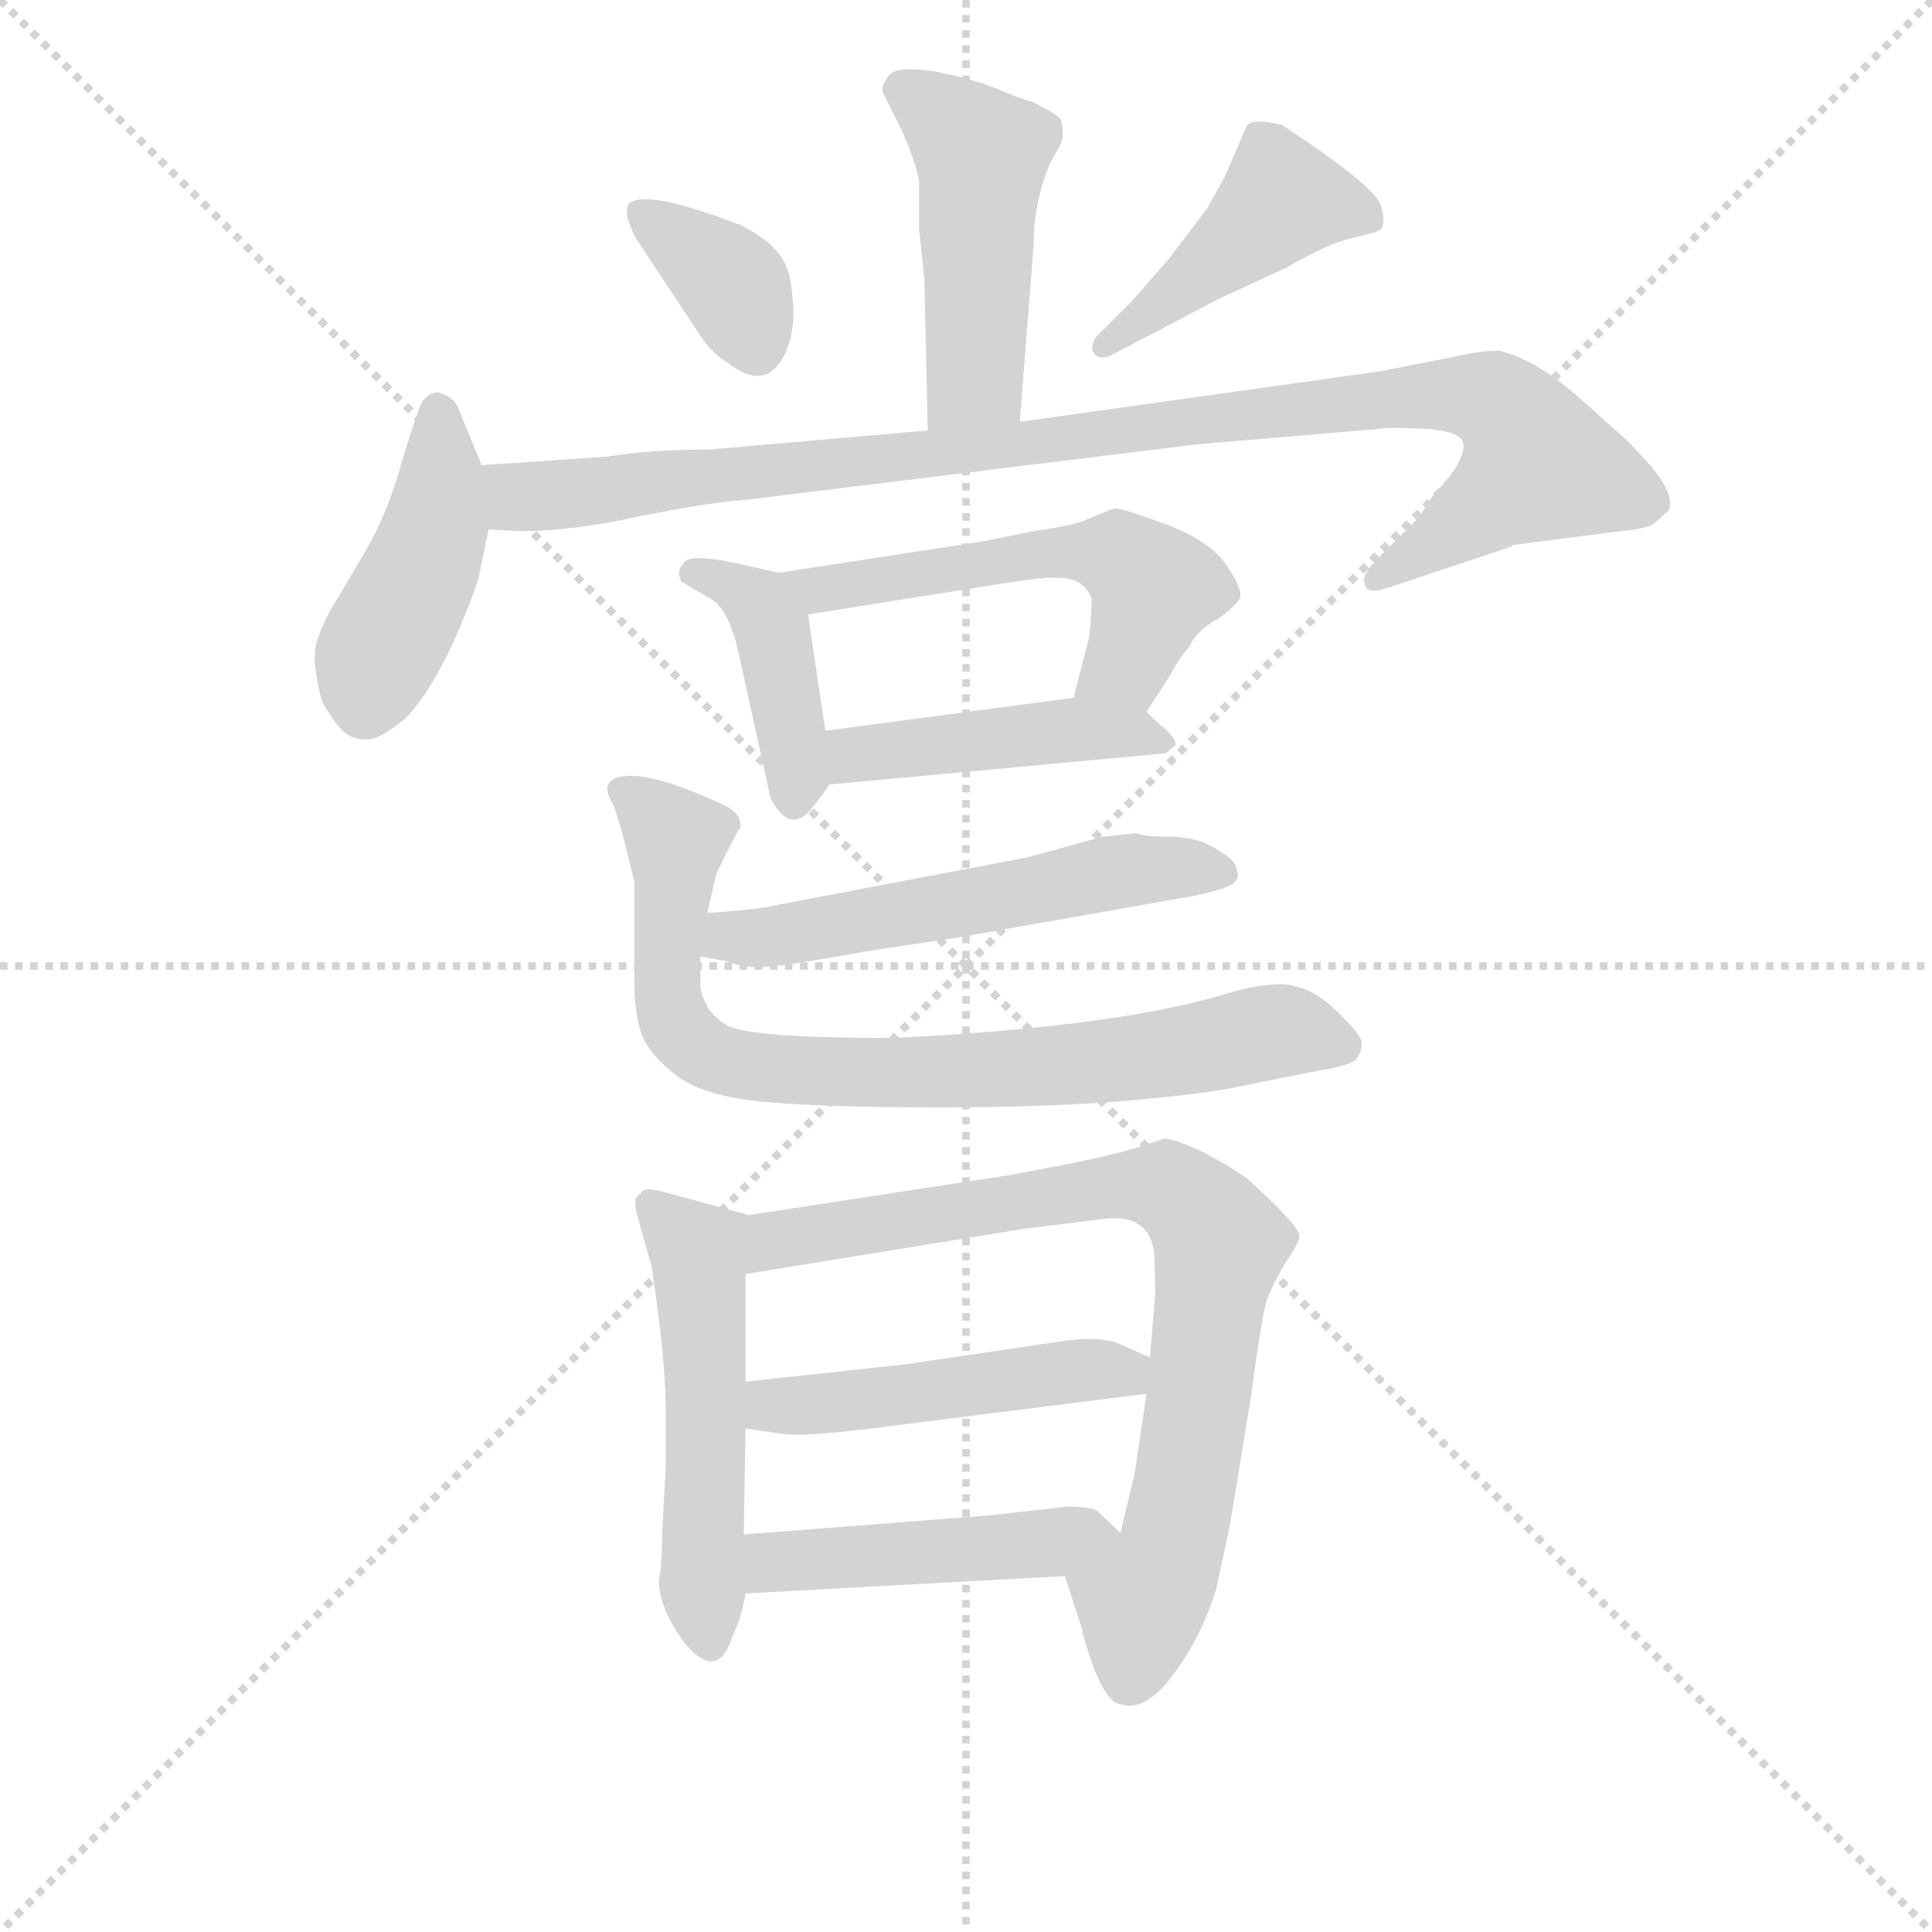 <svg version="1.1" viewBox="0 0 1024 1024" xmlns="http://www.w3.org/2000/svg">
  <g stroke="lightgray" stroke-dasharray="1,1" stroke-width="1" transform="scale(4, 4)">
    <line x1="0" y1="0" x2="256" y2="256"></line>
    <line x1="256" y1="0" x2="0" y2="256"></line>
    <line x1="128" y1="0" x2="128" y2="256"></line>
    <line x1="0" y1="128" x2="256" y2="128"></line>
  </g>
<g transform="scale(0.92, -0.92) translate(60, -900)">
   <style type="text/css">
    @keyframes keyframes0 {
      from {
       stroke: blue;
       stroke-dashoffset: 474;
       stroke-width: 128;
       }
       61% {
       animation-timing-function: step-end;
       stroke: blue;
       stroke-dashoffset: 0;
       stroke-width: 128;
       }
       to {
       stroke: black;
       stroke-width: 1024;
       }
       }
       #make-me-a-hanzi-animation-0 {
         animation: keyframes0 0.636s both;
         animation-delay: 0s;
         animation-timing-function: linear;
       }
    @keyframes keyframes1 {
      from {
       stroke: blue;
       stroke-dashoffset: 361;
       stroke-width: 128;
       }
       54% {
       animation-timing-function: step-end;
       stroke: blue;
       stroke-dashoffset: 0;
       stroke-width: 128;
       }
       to {
       stroke: black;
       stroke-width: 1024;
       }
       }
       #make-me-a-hanzi-animation-1 {
         animation: keyframes1 0.544s both;
         animation-delay: 0.636s;
         animation-timing-function: linear;
       }
    @keyframes keyframes2 {
      from {
       stroke: blue;
       stroke-dashoffset: 440;
       stroke-width: 128;
       }
       59% {
       animation-timing-function: step-end;
       stroke: blue;
       stroke-dashoffset: 0;
       stroke-width: 128;
       }
       to {
       stroke: black;
       stroke-width: 1024;
       }
       }
       #make-me-a-hanzi-animation-2 {
         animation: keyframes2 0.608s both;
         animation-delay: 1.18s;
         animation-timing-function: linear;
       }
    @keyframes keyframes3 {
      from {
       stroke: blue;
       stroke-dashoffset: 434;
       stroke-width: 128;
       }
       59% {
       animation-timing-function: step-end;
       stroke: blue;
       stroke-dashoffset: 0;
       stroke-width: 128;
       }
       to {
       stroke: black;
       stroke-width: 1024;
       }
       }
       #make-me-a-hanzi-animation-3 {
         animation: keyframes3 0.603s both;
         animation-delay: 1.788s;
         animation-timing-function: linear;
       }
    @keyframes keyframes4 {
      from {
       stroke: blue;
       stroke-dashoffset: 999;
       stroke-width: 128;
       }
       76% {
       animation-timing-function: step-end;
       stroke: blue;
       stroke-dashoffset: 0;
       stroke-width: 128;
       }
       to {
       stroke: black;
       stroke-width: 1024;
       }
       }
       #make-me-a-hanzi-animation-4 {
         animation: keyframes4 1.063s both;
         animation-delay: 2.391s;
         animation-timing-function: linear;
       }
    @keyframes keyframes5 {
      from {
       stroke: blue;
       stroke-dashoffset: 411;
       stroke-width: 128;
       }
       57% {
       animation-timing-function: step-end;
       stroke: blue;
       stroke-dashoffset: 0;
       stroke-width: 128;
       }
       to {
       stroke: black;
       stroke-width: 1024;
       }
       }
       #make-me-a-hanzi-animation-5 {
         animation: keyframes5 0.584s both;
         animation-delay: 3.454s;
         animation-timing-function: linear;
       }
    @keyframes keyframes6 {
      from {
       stroke: blue;
       stroke-dashoffset: 548;
       stroke-width: 128;
       }
       64% {
       animation-timing-function: step-end;
       stroke: blue;
       stroke-dashoffset: 0;
       stroke-width: 128;
       }
       to {
       stroke: black;
       stroke-width: 1024;
       }
       }
       #make-me-a-hanzi-animation-6 {
         animation: keyframes6 0.696s both;
         animation-delay: 4.038s;
         animation-timing-function: linear;
       }
    @keyframes keyframes7 {
      from {
       stroke: blue;
       stroke-dashoffset: 447;
       stroke-width: 128;
       }
       59% {
       animation-timing-function: step-end;
       stroke: blue;
       stroke-dashoffset: 0;
       stroke-width: 128;
       }
       to {
       stroke: black;
       stroke-width: 1024;
       }
       }
       #make-me-a-hanzi-animation-7 {
         animation: keyframes7 0.614s both;
         animation-delay: 4.734s;
         animation-timing-function: linear;
       }
    @keyframes keyframes8 {
      from {
       stroke: blue;
       stroke-dashoffset: 555;
       stroke-width: 128;
       }
       64% {
       animation-timing-function: step-end;
       stroke: blue;
       stroke-dashoffset: 0;
       stroke-width: 128;
       }
       to {
       stroke: black;
       stroke-width: 1024;
       }
       }
       #make-me-a-hanzi-animation-8 {
         animation: keyframes8 0.702s both;
         animation-delay: 5.348s;
         animation-timing-function: linear;
       }
    @keyframes keyframes9 {
      from {
       stroke: blue;
       stroke-dashoffset: 800;
       stroke-width: 128;
       }
       72% {
       animation-timing-function: step-end;
       stroke: blue;
       stroke-dashoffset: 0;
       stroke-width: 128;
       }
       to {
       stroke: black;
       stroke-width: 1024;
       }
       }
       #make-me-a-hanzi-animation-9 {
         animation: keyframes9 0.901s both;
         animation-delay: 6.05s;
         animation-timing-function: linear;
       }
    @keyframes keyframes10 {
      from {
       stroke: blue;
       stroke-dashoffset: 518;
       stroke-width: 128;
       }
       63% {
       animation-timing-function: step-end;
       stroke: blue;
       stroke-dashoffset: 0;
       stroke-width: 128;
       }
       to {
       stroke: black;
       stroke-width: 1024;
       }
       }
       #make-me-a-hanzi-animation-10 {
         animation: keyframes10 0.672s both;
         animation-delay: 6.951s;
         animation-timing-function: linear;
       }
    @keyframes keyframes11 {
      from {
       stroke: blue;
       stroke-dashoffset: 803;
       stroke-width: 128;
       }
       72% {
       animation-timing-function: step-end;
       stroke: blue;
       stroke-dashoffset: 0;
       stroke-width: 128;
       }
       to {
       stroke: black;
       stroke-width: 1024;
       }
       }
       #make-me-a-hanzi-animation-11 {
         animation: keyframes11 0.903s both;
         animation-delay: 7.622s;
         animation-timing-function: linear;
       }
    @keyframes keyframes12 {
      from {
       stroke: blue;
       stroke-dashoffset: 479;
       stroke-width: 128;
       }
       61% {
       animation-timing-function: step-end;
       stroke: blue;
       stroke-dashoffset: 0;
       stroke-width: 128;
       }
       to {
       stroke: black;
       stroke-width: 1024;
       }
       }
       #make-me-a-hanzi-animation-12 {
         animation: keyframes12 0.64s both;
         animation-delay: 8.526s;
         animation-timing-function: linear;
       }
    @keyframes keyframes13 {
      from {
       stroke: blue;
       stroke-dashoffset: 462;
       stroke-width: 128;
       }
       60% {
       animation-timing-function: step-end;
       stroke: blue;
       stroke-dashoffset: 0;
       stroke-width: 128;
       }
       to {
       stroke: black;
       stroke-width: 1024;
       }
       }
       #make-me-a-hanzi-animation-13 {
         animation: keyframes13 0.626s both;
         animation-delay: 9.166s;
         animation-timing-function: linear;
       }
</style>
<path d="M 527.5 657.0 L 535.5 759.0 Q 535.5 783.0 544.5 805.0 L 550.5 816.0 Q 553.5 821.0 551.5 830.0 Q 551.5 833.0 535.5 841.0 Q 525.5 844.0 511.5 850.0 Q 498.5 855.0 477.5 859.0 Q 457.5 862.0 452.5 857.0 Q 447.5 851.0 448.5 847.0 L 458.5 827.0 Q 466.5 810.0 469.5 796.0 L 469.5 768.0 L 472.5 740.0 L 474.5 652.0 C 475.5 622.0 525.5 627.0 527.5 657.0 Z" fill="lightgray"></path> 
<path d="M 301.5 774.0 L 305.5 764.0 L 344.5 705.0 Q 350.5 696.0 363.5 688.0 Q 383.5 675.0 393.5 699.0 Q 398.5 712.0 396.5 729.0 Q 395.5 746.0 388.5 754.0 Q 382.5 762.0 367.5 770.0 Q 313.5 791.0 302.5 783.0 Q 300.5 781.0 301.5 774.0 Z" fill="lightgray"></path> 
<path d="M 592.5 727.0 L 571.5 706.0 Q 567.5 700.0 570.5 696.0 Q 574.5 692.0 581.5 696.0 L 642.5 728.0 L 681.5 746.0 Q 705.5 760.0 719.5 763.0 Q 733.5 766.0 735.5 768.0 Q 738.5 771.0 735.5 782.0 Q 730.5 794.0 678.5 828.0 Q 662.5 832.0 658.5 828.0 L 645.5 798.0 L 635.5 780.0 L 613.5 751.0 L 592.5 727.0 Z" fill="lightgray"></path> 
<path d="M 217.5 632.0 L 203.5 666.0 Q 201.5 671.0 192.5 674.0 Q 187.5 674.0 183.5 669.0 Q 180.5 664.0 171.5 634.0 Q 163.5 604.0 148.5 579.0 L 132.5 552.0 Q 122.5 535.0 121.5 525.0 Q 120.5 515.0 125.5 496.0 Q 133.5 482.0 138.5 478.0 Q 143.5 474.0 150.5 474.0 Q 157.5 473.0 173.5 486.0 Q 195.5 509.0 215.5 566.0 L 221.5 595.0 C 225.5 613.0 225.5 613.0 217.5 632.0 Z" fill="lightgray"></path> 
<path d="M 811.5 586.0 L 873.5 594.0 Q 886.5 595.0 892.5 598.0 L 901.5 606.0 Q 903.5 613.0 898.5 621.0 Q 894.5 629.0 876.5 647.0 L 848.5 672.0 Q 824.5 693.0 803.5 698.0 Q 792.5 698.0 775.5 694.0 L 734.5 686.0 L 527.5 657.0 L 474.5 652.0 L 348.5 641.0 Q 314.5 641.0 290.5 637.0 L 217.5 632.0 C 187.5 630.0 191.5 596.0 221.5 595.0 L 239.5 594.0 Q 270.5 594.0 310.5 603.0 Q 351.5 611.0 369.5 612.0 L 629.5 644.0 L 735.5 653.0 Q 740.5 654.0 759.5 653.0 Q 779.5 652.0 782.5 646.0 Q 785.5 640.0 775.5 626.0 L 764.5 613.0 L 757.5 602.0 L 733.5 578.0 Q 723.5 568.0 726.5 563.0 Q 727.5 557.0 741.5 562.0 L 810.5 585.0 L 811.5 586.0 Z" fill="lightgray"></path> 
<path d="M 388.5 570.0 L 366.5 575.0 Q 335.5 582.0 333.5 575.0 Q 329.5 571.0 332.5 565.0 L 347.5 556.0 Q 359.5 551.0 365.5 524.0 L 383.5 442.0 Q 384.5 438.0 388.5 433.0 Q 393.5 427.0 398.5 428.0 Q 403.5 428.0 410.5 438.0 Q 417.5 447.0 417.5 448.0 C 419.5 451.0 419.5 451.0 415.5 479.0 L 405.5 546.0 C 402.5 567.0 402.5 567.0 388.5 570.0 Z" fill="lightgray"></path> 
<path d="M 600.5 490.0 L 613.5 510.0 Q 619.5 521.0 625.5 528.0 Q 629.5 537.0 642.5 544.0 Q 649.5 549.0 653.5 554.0 Q 657.5 558.0 647.5 573.0 Q 638.5 588.0 611.5 598.0 Q 584.5 608.0 581.5 607.0 L 566.5 601.0 Q 562.5 598.0 535.5 594.0 L 505.5 588.0 L 388.5 570.0 C 358.5 565.0 375.5 541.0 405.5 546.0 L 518.5 564.0 Q 544.5 568.0 547.5 567.0 Q 563.5 568.0 568.5 556.0 Q 569.5 553.0 567.5 533.0 L 558.5 498.0 C 551.5 469.0 584.5 465.0 600.5 490.0 Z" fill="lightgray"></path> 
<path d="M 417.5 448.0 L 611.5 466.0 L 616.5 470.0 Q 619.5 472.0 611.5 480.0 Q 608.5 482.0 604.5 486.0 L 600.5 490.0 C 588.5 502.0 588.5 502.0 558.5 498.0 L 415.5 479.0 C 385.5 475.0 387.5 445.0 417.5 448.0 Z" fill="lightgray"></path> 
<path d="M 594.5 420.0 L 575.5 418.0 L 531.5 406.0 L 389.5 379.0 Q 377.5 376.0 347.5 374.0 C 317.5 372.0 314.5 355.0 343.5 349.0 L 359.5 346.0 Q 368.5 342.0 381.5 343.0 Q 395.5 344.0 439.5 352.0 L 492.5 360.0 L 628.5 384.0 Q 646.5 388.0 650.5 391.0 Q 654.5 394.0 652.5 399.0 Q 652.5 404.0 640.5 411.0 Q 629.5 418.0 613.5 418.0 Q 598.5 418.0 594.5 420.0 Z" fill="lightgray"></path> 
<path d="M 347.5 374.0 L 352.5 396.0 Q 353.5 399.0 365.5 422.0 L 366.5 423.0 Q 367.5 430.0 359.5 435.0 Q 319.5 454.0 301.5 453.0 Q 283.5 452.0 293.5 436.0 Q 297.5 425.0 301.5 408.0 L 305.5 392.0 L 305.5 334.0 Q 305.5 314.0 310.5 302.0 Q 316.5 290.0 331.5 279.0 Q 347.5 268.0 382.5 265.0 Q 417.5 262.0 480.5 262.0 Q 544.5 262.0 590.5 266.0 Q 637.5 270.0 658.5 275.0 L 698.5 283.0 Q 718.5 286.0 721.5 290.0 Q 724.5 294.0 724.5 299.0 Q 724.5 304.0 709.5 318.0 Q 695.5 332.0 678.5 333.0 Q 662.5 333.0 641.5 326.0 Q 577.5 308.0 454.5 302.0 Q 373.5 302.0 359.5 309.0 Q 346.5 316.0 343.5 331.0 L 343.5 349.0 L 347.5 374.0 Z" fill="lightgray"></path> 
<path d="M 323.5 54.0 L 321.5 18.0 Q 321.5 -3.0 319.5 -10.0 Q 319.5 -27.0 335.5 -48.0 Q 353.5 -68.0 361.5 -44.0 Q 367.5 -31.0 369.5 -18.0 L 368.5 16.0 L 369.5 77.0 L 369.5 104.0 L 369.5 166.0 C 369.5 196.0 373.5 199.0 371.5 200.0 L 323.5 213.0 Q 312.5 216.0 310.5 214.0 L 306.5 210.0 Q 305.5 209.0 306.5 202.0 L 315.5 170.0 Q 323.5 116.0 323.5 89.0 L 323.5 54.0 Z" fill="lightgray"></path> 
<path d="M 553.5 -8.0 L 563.5 -39.0 Q 563.5 -42.0 570.5 -62.0 Q 578.5 -82.0 586.5 -82.0 Q 600.5 -86.0 616.5 -64.0 Q 632.5 -42.0 640.5 -16.0 L 648.5 21.0 L 660.5 94.0 Q 666.5 139.0 669.5 150.0 Q 673.5 161.0 681.5 174.0 Q 689.5 186.0 688.5 188.0 Q 688.5 194.0 658.5 221.0 Q 647.5 229.0 631.5 237.0 Q 616.5 244.0 610.5 244.0 L 595.5 239.0 Q 582.5 235.0 558.5 230.0 L 521.5 223.0 L 371.5 200.0 C 341.5 195.0 339.5 161.0 369.5 166.0 L 529.5 192.0 L 577.5 198.0 Q 600.5 200.0 604.5 181.0 Q 605.5 175.0 605.5 154.0 L 602.5 118.0 L 600.5 97.0 L 593.5 50.0 L 585.5 17.0 C 578.5 -12.0 544.5 21.0 553.5 -8.0 Z" fill="lightgray"></path> 
<path d="M 369.5 77.0 L 390.5 74.0 Q 400.5 72.0 441.5 77.0 L 600.5 97.0 C 630.5 101.0 629.5 106.0 602.5 118.0 L 586.5 125.0 Q 577.5 130.0 556.5 128.0 L 461.5 114.0 L 369.5 104.0 C 339.5 101.0 339.5 81.0 369.5 77.0 Z" fill="lightgray"></path> 
<path d="M 369.5 -18.0 L 553.5 -8.0 C 583.5 -6.0 607.5 -3.0 585.5 17.0 L 571.5 30.0 Q 566.5 32.0 554.5 32.0 L 510.5 27.0 L 368.5 16.0 C 338.5 14.0 339.5 -20.0 369.5 -18.0 Z" fill="lightgray"></path> 
      <clipPath id="make-me-a-hanzi-clip-0">
      <path d="M 527.5 657.0 L 535.5 759.0 Q 535.5 783.0 544.5 805.0 L 550.5 816.0 Q 553.5 821.0 551.5 830.0 Q 551.5 833.0 535.5 841.0 Q 525.5 844.0 511.5 850.0 Q 498.5 855.0 477.5 859.0 Q 457.5 862.0 452.5 857.0 Q 447.5 851.0 448.5 847.0 L 458.5 827.0 Q 466.5 810.0 469.5 796.0 L 469.5 768.0 L 472.5 740.0 L 474.5 652.0 C 475.5 622.0 525.5 627.0 527.5 657.0 Z" fill="lightgray"></path>
      </clipPath>
      <path clip-path="url(#make-me-a-hanzi-clip-0)" d="M 460.5 848.0 L 505.5 810.0 L 501.5 683.0 L 480.5 659.0 " fill="none" id="make-me-a-hanzi-animation-0" stroke-dasharray="346 692" stroke-linecap="round"></path>

      <clipPath id="make-me-a-hanzi-clip-1">
      <path d="M 301.5 774.0 L 305.5 764.0 L 344.5 705.0 Q 350.5 696.0 363.5 688.0 Q 383.5 675.0 393.5 699.0 Q 398.5 712.0 396.5 729.0 Q 395.5 746.0 388.5 754.0 Q 382.5 762.0 367.5 770.0 Q 313.5 791.0 302.5 783.0 Q 300.5 781.0 301.5 774.0 Z" fill="lightgray"></path>
      </clipPath>
      <path clip-path="url(#make-me-a-hanzi-clip-1)" d="M 307.5 778.0 L 358.5 740.0 L 375.5 702.0 " fill="none" id="make-me-a-hanzi-animation-1" stroke-dasharray="233 466" stroke-linecap="round"></path>

      <clipPath id="make-me-a-hanzi-clip-2">
      <path d="M 592.5 727.0 L 571.5 706.0 Q 567.5 700.0 570.5 696.0 Q 574.5 692.0 581.5 696.0 L 642.5 728.0 L 681.5 746.0 Q 705.5 760.0 719.5 763.0 Q 733.5 766.0 735.5 768.0 Q 738.5 771.0 735.5 782.0 Q 730.5 794.0 678.5 828.0 Q 662.5 832.0 658.5 828.0 L 645.5 798.0 L 635.5 780.0 L 613.5 751.0 L 592.5 727.0 Z" fill="lightgray"></path>
      </clipPath>
      <path clip-path="url(#make-me-a-hanzi-clip-2)" d="M 729.5 775.0 L 678.5 785.0 L 576.5 701.0 " fill="none" id="make-me-a-hanzi-animation-2" stroke-dasharray="312 624" stroke-linecap="round"></path>

      <clipPath id="make-me-a-hanzi-clip-3">
      <path d="M 217.5 632.0 L 203.5 666.0 Q 201.5 671.0 192.5 674.0 Q 187.5 674.0 183.5 669.0 Q 180.5 664.0 171.5 634.0 Q 163.5 604.0 148.5 579.0 L 132.5 552.0 Q 122.5 535.0 121.5 525.0 Q 120.5 515.0 125.5 496.0 Q 133.5 482.0 138.5 478.0 Q 143.5 474.0 150.5 474.0 Q 157.5 473.0 173.5 486.0 Q 195.5 509.0 215.5 566.0 L 221.5 595.0 C 225.5 613.0 225.5 613.0 217.5 632.0 Z" fill="lightgray"></path>
      </clipPath>
      <path clip-path="url(#make-me-a-hanzi-clip-3)" d="M 192.5 663.0 L 191.5 598.0 L 150.5 493.0 " fill="none" id="make-me-a-hanzi-animation-3" stroke-dasharray="306 612" stroke-linecap="round"></path>

      <clipPath id="make-me-a-hanzi-clip-4">
      <path d="M 811.5 586.0 L 873.5 594.0 Q 886.5 595.0 892.5 598.0 L 901.5 606.0 Q 903.5 613.0 898.5 621.0 Q 894.5 629.0 876.5 647.0 L 848.5 672.0 Q 824.5 693.0 803.5 698.0 Q 792.5 698.0 775.5 694.0 L 734.5 686.0 L 527.5 657.0 L 474.5 652.0 L 348.5 641.0 Q 314.5 641.0 290.5 637.0 L 217.5 632.0 C 187.5 630.0 191.5 596.0 221.5 595.0 L 239.5 594.0 Q 270.5 594.0 310.5 603.0 Q 351.5 611.0 369.5 612.0 L 629.5 644.0 L 735.5 653.0 Q 740.5 654.0 759.5 653.0 Q 779.5 652.0 782.5 646.0 Q 785.5 640.0 775.5 626.0 L 764.5 613.0 L 757.5 602.0 L 733.5 578.0 Q 723.5 568.0 726.5 563.0 Q 727.5 557.0 741.5 562.0 L 810.5 585.0 L 811.5 586.0 Z" fill="lightgray"></path>
      </clipPath>
      <path clip-path="url(#make-me-a-hanzi-clip-4)" d="M 225.5 627.0 L 236.5 615.0 L 245.5 614.0 L 744.5 671.0 L 787.5 672.0 L 806.5 665.0 L 826.5 632.0 L 734.5 566.0 " fill="none" id="make-me-a-hanzi-animation-4" stroke-dasharray="871 1742" stroke-linecap="round"></path>

      <clipPath id="make-me-a-hanzi-clip-5">
      <path d="M 388.5 570.0 L 366.5 575.0 Q 335.5 582.0 333.5 575.0 Q 329.5 571.0 332.5 565.0 L 347.5 556.0 Q 359.5 551.0 365.5 524.0 L 383.5 442.0 Q 384.5 438.0 388.5 433.0 Q 393.5 427.0 398.5 428.0 Q 403.5 428.0 410.5 438.0 Q 417.5 447.0 417.5 448.0 C 419.5 451.0 419.5 451.0 415.5 479.0 L 405.5 546.0 C 402.5 567.0 402.5 567.0 388.5 570.0 Z" fill="lightgray"></path>
      </clipPath>
      <path clip-path="url(#make-me-a-hanzi-clip-5)" d="M 340.5 569.0 L 368.5 559.0 L 383.5 540.0 L 398.5 440.0 " fill="none" id="make-me-a-hanzi-animation-5" stroke-dasharray="283 566" stroke-linecap="round"></path>

      <clipPath id="make-me-a-hanzi-clip-6">
      <path d="M 600.5 490.0 L 613.5 510.0 Q 619.5 521.0 625.5 528.0 Q 629.5 537.0 642.5 544.0 Q 649.5 549.0 653.5 554.0 Q 657.5 558.0 647.5 573.0 Q 638.5 588.0 611.5 598.0 Q 584.5 608.0 581.5 607.0 L 566.5 601.0 Q 562.5 598.0 535.5 594.0 L 505.5 588.0 L 388.5 570.0 C 358.5 565.0 375.5 541.0 405.5 546.0 L 518.5 564.0 Q 544.5 568.0 547.5 567.0 Q 563.5 568.0 568.5 556.0 Q 569.5 553.0 567.5 533.0 L 558.5 498.0 C 551.5 469.0 584.5 465.0 600.5 490.0 Z" fill="lightgray"></path>
      </clipPath>
      <path clip-path="url(#make-me-a-hanzi-clip-6)" d="M 396.5 567.0 L 412.5 561.0 L 548.5 584.0 L 579.5 580.0 L 604.5 562.0 L 589.5 517.0 L 566.5 502.0 " fill="none" id="make-me-a-hanzi-animation-6" stroke-dasharray="420 840" stroke-linecap="round"></path>

      <clipPath id="make-me-a-hanzi-clip-7">
      <path d="M 417.5 448.0 L 611.5 466.0 L 616.5 470.0 Q 619.5 472.0 611.5 480.0 Q 608.5 482.0 604.5 486.0 L 600.5 490.0 C 588.5 502.0 588.5 502.0 558.5 498.0 L 415.5 479.0 C 385.5 475.0 387.5 445.0 417.5 448.0 Z" fill="lightgray"></path>
      </clipPath>
      <path clip-path="url(#make-me-a-hanzi-clip-7)" d="M 424.5 456.0 L 432.5 465.0 L 539.5 478.0 L 610.5 473.0 " fill="none" id="make-me-a-hanzi-animation-7" stroke-dasharray="319 638" stroke-linecap="round"></path>

      <clipPath id="make-me-a-hanzi-clip-8">
      <path d="M 594.5 420.0 L 575.5 418.0 L 531.5 406.0 L 389.5 379.0 Q 377.5 376.0 347.5 374.0 C 317.5 372.0 314.5 355.0 343.5 349.0 L 359.5 346.0 Q 368.5 342.0 381.5 343.0 Q 395.5 344.0 439.5 352.0 L 492.5 360.0 L 628.5 384.0 Q 646.5 388.0 650.5 391.0 Q 654.5 394.0 652.5 399.0 Q 652.5 404.0 640.5 411.0 Q 629.5 418.0 613.5 418.0 Q 598.5 418.0 594.5 420.0 Z" fill="lightgray"></path>
      </clipPath>
      <path clip-path="url(#make-me-a-hanzi-clip-8)" d="M 348.5 355.0 L 582.5 398.0 L 643.5 397.0 " fill="none" id="make-me-a-hanzi-animation-8" stroke-dasharray="427 854" stroke-linecap="round"></path>

      <clipPath id="make-me-a-hanzi-clip-9">
      <path d="M 347.5 374.0 L 352.5 396.0 Q 353.5 399.0 365.5 422.0 L 366.5 423.0 Q 367.5 430.0 359.5 435.0 Q 319.5 454.0 301.5 453.0 Q 283.5 452.0 293.5 436.0 Q 297.5 425.0 301.5 408.0 L 305.5 392.0 L 305.5 334.0 Q 305.5 314.0 310.5 302.0 Q 316.5 290.0 331.5 279.0 Q 347.5 268.0 382.5 265.0 Q 417.5 262.0 480.5 262.0 Q 544.5 262.0 590.5 266.0 Q 637.5 270.0 658.5 275.0 L 698.5 283.0 Q 718.5 286.0 721.5 290.0 Q 724.5 294.0 724.5 299.0 Q 724.5 304.0 709.5 318.0 Q 695.5 332.0 678.5 333.0 Q 662.5 333.0 641.5 326.0 Q 577.5 308.0 454.5 302.0 Q 373.5 302.0 359.5 309.0 Q 346.5 316.0 343.5 331.0 L 343.5 349.0 L 347.5 374.0 Z" fill="lightgray"></path>
      </clipPath>
      <path clip-path="url(#make-me-a-hanzi-clip-9)" d="M 298.5 444.0 L 329.5 416.0 L 324.5 329.0 L 330.5 307.0 L 352.5 290.0 L 455.5 281.0 L 597.5 290.0 L 674.5 306.0 L 713.5 298.0 " fill="none" id="make-me-a-hanzi-animation-9" stroke-dasharray="672 1344" stroke-linecap="round"></path>

      <clipPath id="make-me-a-hanzi-clip-10">
      <path d="M 323.5 54.0 L 321.5 18.0 Q 321.5 -3.0 319.5 -10.0 Q 319.5 -27.0 335.5 -48.0 Q 353.5 -68.0 361.5 -44.0 Q 367.5 -31.0 369.5 -18.0 L 368.5 16.0 L 369.5 77.0 L 369.5 104.0 L 369.5 166.0 C 369.5 196.0 373.5 199.0 371.5 200.0 L 323.5 213.0 Q 312.5 216.0 310.5 214.0 L 306.5 210.0 Q 305.5 209.0 306.5 202.0 L 315.5 170.0 Q 323.5 116.0 323.5 89.0 L 323.5 54.0 Z" fill="lightgray"></path>
      </clipPath>
      <path clip-path="url(#make-me-a-hanzi-clip-10)" d="M 314.5 206.0 L 342.5 179.0 L 348.5 -44.0 " fill="none" id="make-me-a-hanzi-animation-10" stroke-dasharray="390 780" stroke-linecap="round"></path>

      <clipPath id="make-me-a-hanzi-clip-11">
      <path d="M 553.5 -8.0 L 563.5 -39.0 Q 563.5 -42.0 570.5 -62.0 Q 578.5 -82.0 586.5 -82.0 Q 600.5 -86.0 616.5 -64.0 Q 632.5 -42.0 640.5 -16.0 L 648.5 21.0 L 660.5 94.0 Q 666.5 139.0 669.5 150.0 Q 673.5 161.0 681.5 174.0 Q 689.5 186.0 688.5 188.0 Q 688.5 194.0 658.5 221.0 Q 647.5 229.0 631.5 237.0 Q 616.5 244.0 610.5 244.0 L 595.5 239.0 Q 582.5 235.0 558.5 230.0 L 521.5 223.0 L 371.5 200.0 C 341.5 195.0 339.5 161.0 369.5 166.0 L 529.5 192.0 L 577.5 198.0 Q 600.5 200.0 604.5 181.0 Q 605.5 175.0 605.5 154.0 L 602.5 118.0 L 600.5 97.0 L 593.5 50.0 L 585.5 17.0 C 578.5 -12.0 544.5 21.0 553.5 -8.0 Z" fill="lightgray"></path>
      </clipPath>
      <path clip-path="url(#make-me-a-hanzi-clip-11)" d="M 376.5 171.0 L 396.5 188.0 L 583.5 217.0 L 610.5 217.0 L 634.5 197.0 L 643.5 184.0 L 628.5 77.0 L 615.5 9.0 L 597.5 -22.0 L 590.5 -66.0 " fill="none" id="make-me-a-hanzi-animation-11" stroke-dasharray="675 1350" stroke-linecap="round"></path>

      <clipPath id="make-me-a-hanzi-clip-12">
      <path d="M 369.5 77.0 L 390.5 74.0 Q 400.5 72.0 441.5 77.0 L 600.5 97.0 C 630.5 101.0 629.5 106.0 602.5 118.0 L 586.5 125.0 Q 577.5 130.0 556.5 128.0 L 461.5 114.0 L 369.5 104.0 C 339.5 101.0 339.5 81.0 369.5 77.0 Z" fill="lightgray"></path>
      </clipPath>
      <path clip-path="url(#make-me-a-hanzi-clip-12)" d="M 375.5 84.0 L 384.5 90.0 L 595.5 113.0 " fill="none" id="make-me-a-hanzi-animation-12" stroke-dasharray="351 702" stroke-linecap="round"></path>

      <clipPath id="make-me-a-hanzi-clip-13">
      <path d="M 369.5 -18.0 L 553.5 -8.0 C 583.5 -6.0 607.5 -3.0 585.5 17.0 L 571.5 30.0 Q 566.5 32.0 554.5 32.0 L 510.5 27.0 L 368.5 16.0 C 338.5 14.0 339.5 -20.0 369.5 -18.0 Z" fill="lightgray"></path>
      </clipPath>
      <path clip-path="url(#make-me-a-hanzi-clip-13)" d="M 376.5 -12.0 L 391.5 0.0 L 577.5 16.0 " fill="none" id="make-me-a-hanzi-animation-13" stroke-dasharray="334 668" stroke-linecap="round"></path>

</g>
</svg>
